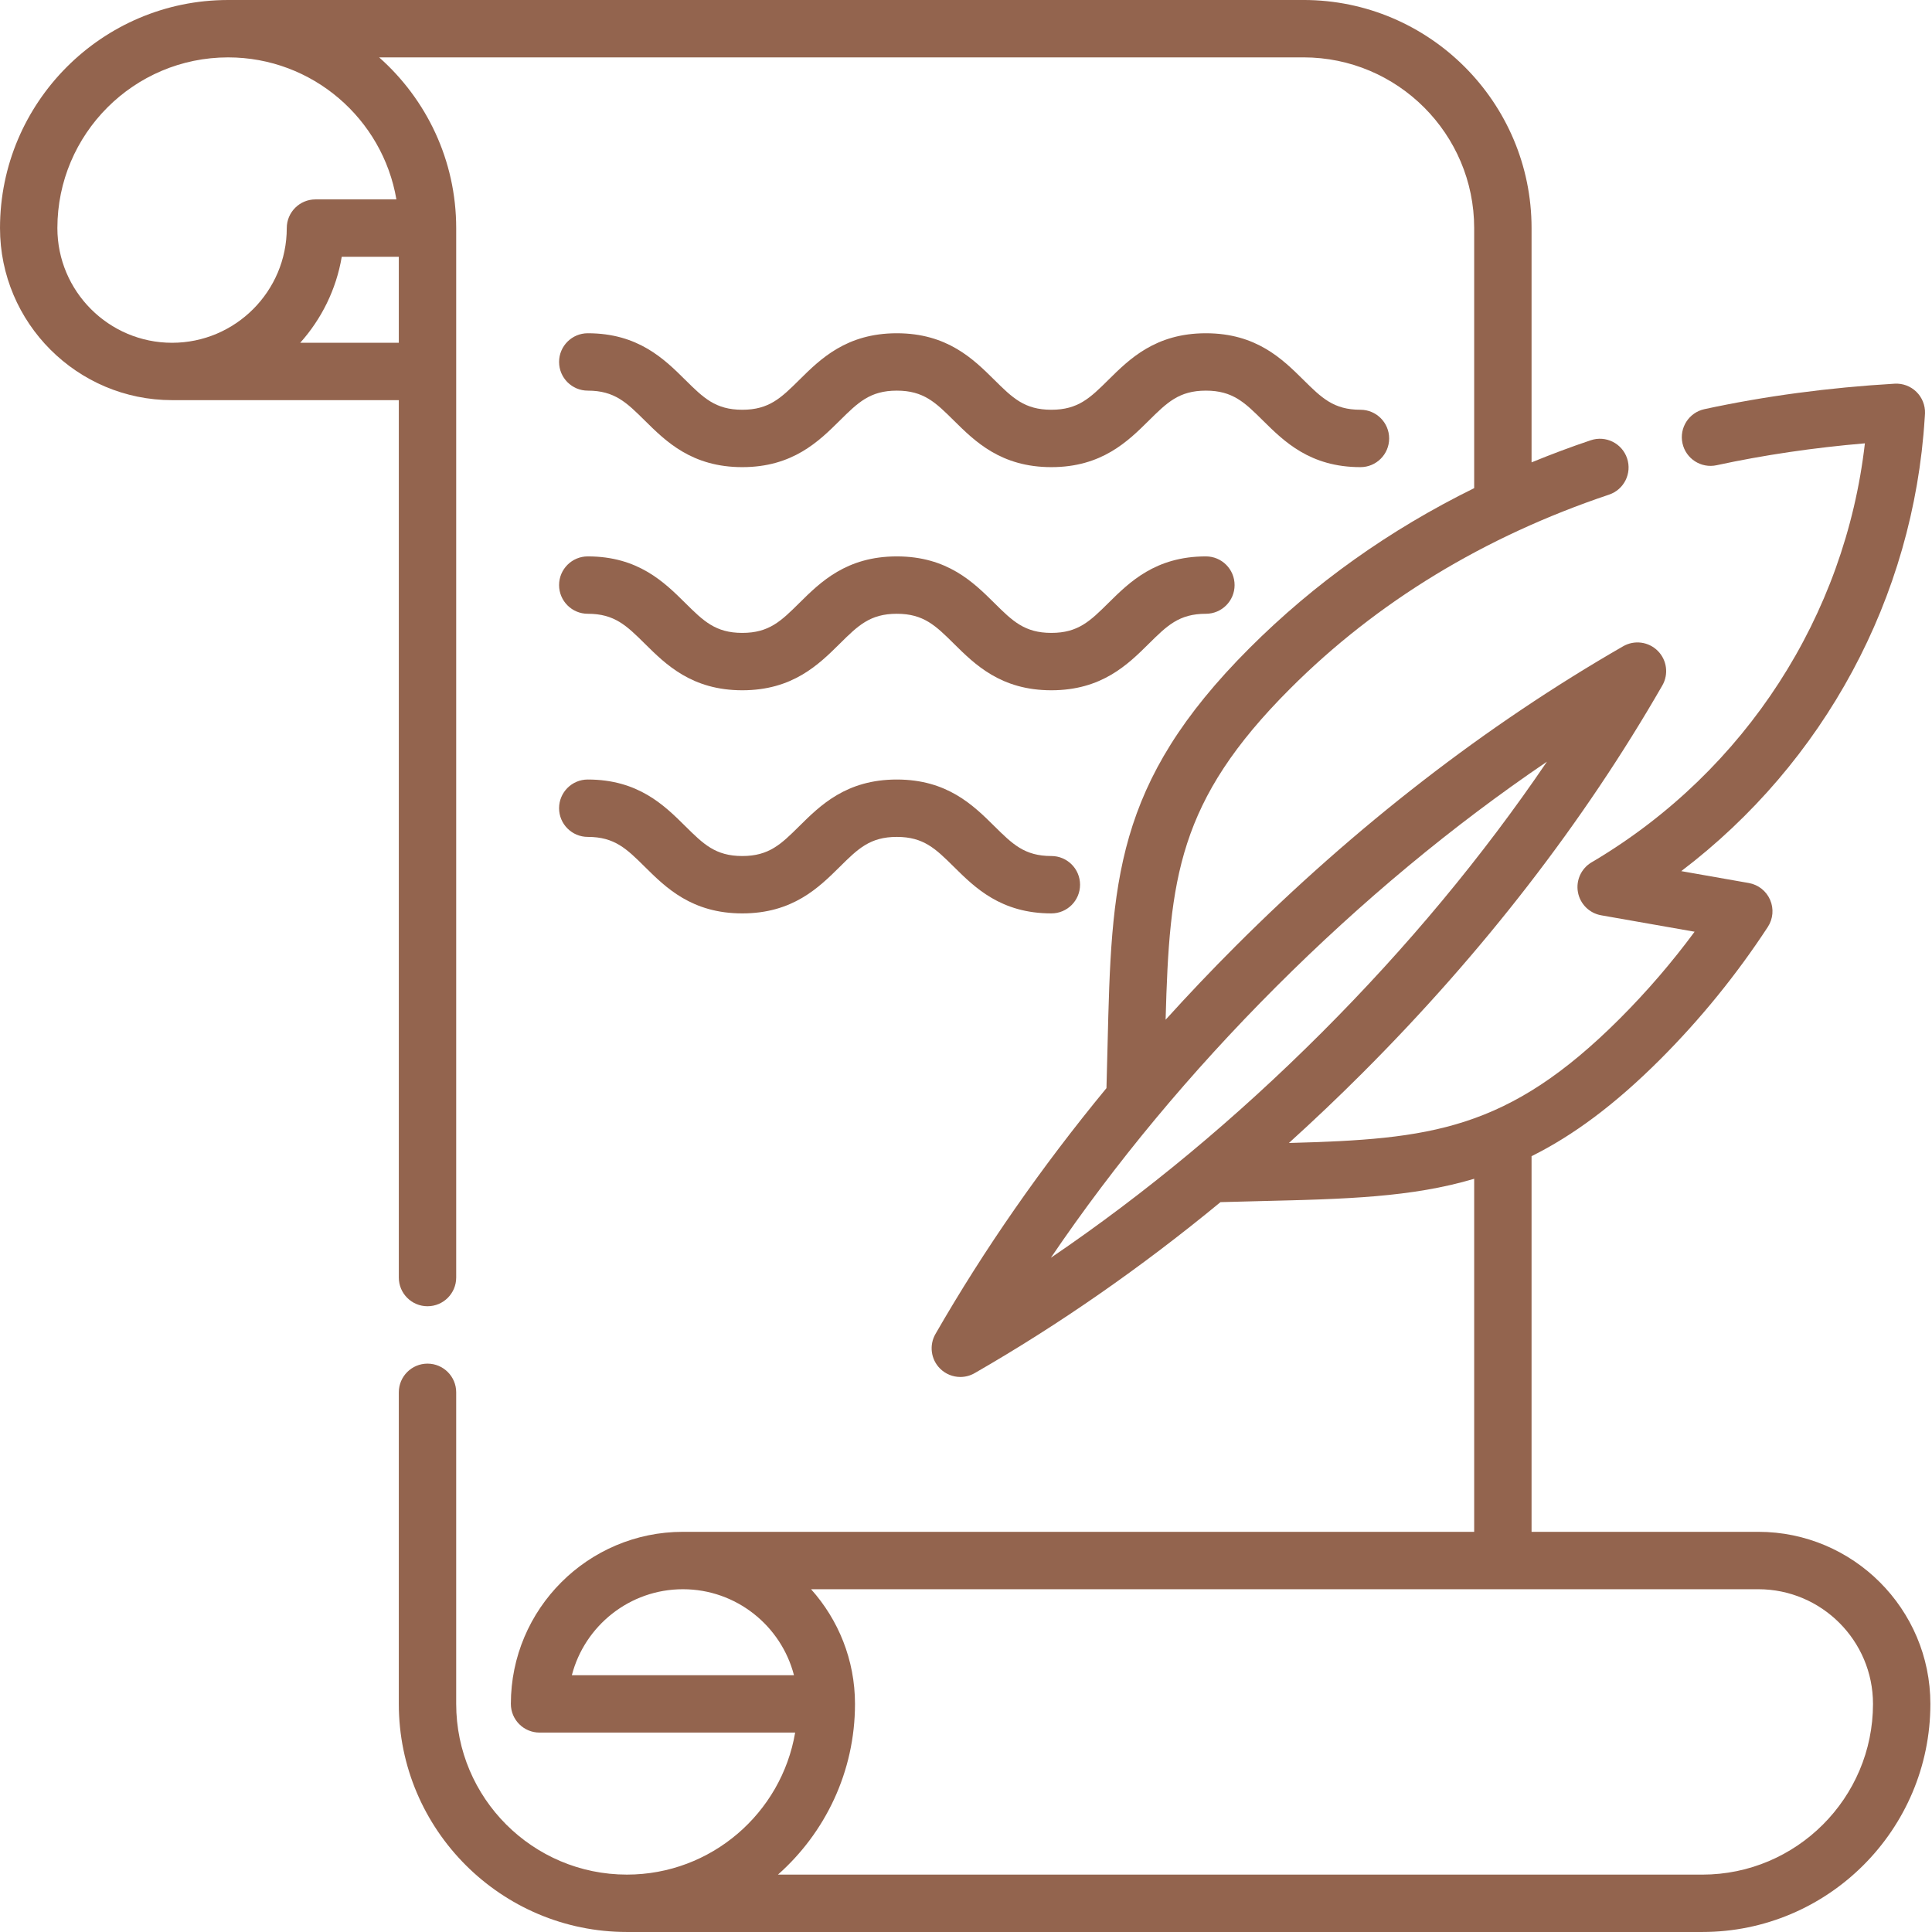 <?xml version="1.0"?>
<svg xmlns="http://www.w3.org/2000/svg" height="512px" viewBox="0 0 512 512" width="512px" class=""><g><path d="m465.969 405.953h-60.09v-99.551c10.969-5.461 22.008-13.57 34.172-25.734 10.629-10.641 20.195-22.418 28.434-35.008 1.402-2.141 1.633-4.84.617-7.184-1.016-2.348-3.145-4.027-5.66-4.469l-17.891-3.148c37.828-28.727 61.586-72.449 64.516-120.117l.02-.246c.023-.324.043-.652.055-.969.07-2.137-.758-4.207-2.289-5.699s-3.613-2.27-5.758-2.145c-17.461 1.023-34.418 3.293-50.395 6.746-4.105.887-6.715 4.934-5.828 9.035.887 4.105 4.934 6.715 9.039 5.828 12.531-2.707 25.719-4.652 39.305-5.805-5.227 45.695-31.598 86.625-71.617 110.562l-.824.484c-2.738 1.621-4.176 4.777-3.605 7.906.57 3.133 3.027 5.574 6.16 6.125l24.758 4.355c-6.02 8.145-12.648 15.848-19.793 22.996-29.754 29.754-50.277 31.984-87.723 32.988 6.586-5.961 13.082-12.129 19.461-18.508 31.891-31.891 58.641-66.461 79.504-102.746 1.715-2.98 1.215-6.738-1.215-9.168-2.43-2.43-6.188-2.93-9.164-1.215-36.289 20.871-70.855 47.617-102.746 79.508-6.383 6.383-12.547 12.875-18.512 19.465 1.008-37.457 3.23-57.977 32.988-87.73 23.012-23.016 51.449-40.316 84.52-51.422 3.98-1.336 6.125-5.648 4.785-9.629-1.336-3.98-5.645-6.125-9.625-4.785-5.348 1.793-10.566 3.762-15.688 5.859v-62.086c0-33.332-27.113-60.449-60.441-60.449h-284.996c-.016 0-.027.004-.043.004-33.309.027-60.398 27.129-60.398 60.441 0 25.145 20.457 45.602 45.602 45.602h60.086v232.523c0 4.199 3.402 7.602 7.602 7.602 4.199 0 7.605-3.402 7.605-7.602v-278.125c0-17.988-7.91-34.156-20.422-45.238h244.965c24.941 0 45.234 20.297 45.234 45.242v68.918c-22.43 11.043-42.375 25.223-59.539 42.391-35.941 35.938-36.57 62.094-37.621 105.426-.086 3.586-.176 7.316-.289 11.188-17.238 20.906-32.406 42.699-45.316 65.152-1.715 2.977-1.215 6.734 1.211 9.164 1.469 1.465 3.414 2.227 5.383 2.227 1.297 0 2.602-.332 3.785-1.012 22.453-12.91 44.246-28.082 65.156-45.32 3.852-.113 7.562-.203 11.133-.289 21.934-.527 39.469-.957 56.098-5.902v93.562h-209.691c-25.145 0-45.598 20.457-45.598 45.602 0 4.199 3.402 7.602 7.602 7.602h67.738c-3.625 21.336-22.234 37.637-44.586 37.637-24.945 0-45.242-20.293-45.242-45.238v-82.57c0-4.199-3.402-7.605-7.602-7.605s-7.605 3.406-7.605 7.605v82.57c0 33.328 27.117 60.445 60.449 60.445h284.984c33.332 0 60.449-27.117 60.449-60.445-.004-25.145-20.457-45.602-45.602-45.602zm-360.281-315.113h-26.129c5.629-6.281 9.547-14.121 11.008-22.789h15.121zm-.637-37.996h-21.453c-4.199 0-7.602 3.406-7.602 7.602 0 16.762-13.637 30.395-30.395 30.395-16.758 0-30.395-13.633-30.395-30.395 0-24.945 20.297-45.238 45.242-45.238 22.355 0 40.973 16.297 44.602 37.637zm233.109 208.684c22.684-22.68 46.734-42.664 71.797-59.676-17.012 25.059-37 49.113-59.68 71.793-22.68 22.68-46.73 42.664-71.793 59.68 17.012-25.066 37-49.117 59.676-71.797zm-186.613 182.422c3.387-13.09 15.301-22.789 29.434-22.789 14.133 0 26.047 9.699 29.43 22.789zm299.574 52.844h-244.957c12.512-11.082 20.418-27.25 20.418-45.238 0-11.668-4.41-22.32-11.645-30.395h251.031c16.758 0 30.395 13.633 30.395 30.395 0 24.945-20.297 45.238-45.242 45.238zm0 0" data-original="#000000" class="active-path" data-old_color="#000000" fill="#93644E"/><path d="m155.766 103.523c7.109 0 10.297 3.156 15.125 7.938 5.551 5.496 12.461 12.336 25.824 12.336 13.367 0 20.273-6.84 25.828-12.336 4.824-4.781 8.016-7.938 15.125-7.938s10.301 3.156 15.125 7.938c5.555 5.496 12.461 12.336 25.828 12.336 13.367 0 20.277-6.84 25.828-12.336 4.828-4.781 8.016-7.938 15.129-7.938s10.301 3.156 15.129 7.938c5.555 5.496 12.461 12.336 25.828 12.336 4.199 0 7.605-3.402 7.605-7.602 0-4.199-3.406-7.605-7.605-7.605-7.113 0-10.301-3.156-15.129-7.938-5.555-5.496-12.461-12.336-25.828-12.336s-20.273 6.84-25.828 12.336c-4.828 4.781-8.016 7.938-15.129 7.938-7.113 0-10.301-3.156-15.125-7.938-5.555-5.496-12.461-12.336-25.828-12.336-13.363 0-20.273 6.84-25.824 12.336-4.828 4.781-8.016 7.938-15.129 7.938-7.109 0-10.297-3.156-15.125-7.934-5.551-5.5-12.461-12.34-25.824-12.34-4.199 0-7.605 3.402-7.605 7.602s3.406 7.605 7.605 7.605zm0 0" data-original="#000000" class="active-path" data-old_color="#000000" fill="#93644E"/><path d="m155.766 162.656c7.109 0 10.297 3.156 15.125 7.934 5.551 5.5 12.461 12.34 25.824 12.34 13.367 0 20.273-6.84 25.828-12.34 4.824-4.777 8.016-7.934 15.125-7.934s10.301 3.156 15.125 7.934c5.555 5.5 12.461 12.34 25.828 12.34 13.367 0 20.277-6.84 25.828-12.336 4.828-4.781 8.016-7.938 15.129-7.938 4.199 0 7.602-3.406 7.602-7.605s-3.402-7.602-7.602-7.602c-13.367 0-20.273 6.84-25.828 12.336-4.828 4.781-8.016 7.938-15.129 7.938-7.113 0-10.301-3.156-15.125-7.938-5.555-5.496-12.461-12.336-25.828-12.336-13.363 0-20.273 6.84-25.824 12.336-4.828 4.781-8.016 7.938-15.129 7.938-7.109 0-10.297-3.156-15.125-7.938-5.551-5.496-12.461-12.336-25.824-12.336-4.199 0-7.605 3.402-7.605 7.602s3.406 7.605 7.605 7.605zm0 0" data-original="#000000" class="active-path" data-old_color="#000000" fill="#93644E"/><path d="m263.496 218.922c-5.555-5.5-12.465-12.34-25.828-12.34-13.367 0-20.277 6.84-25.828 12.336-4.828 4.781-8.016 7.938-15.129 7.938-7.105 0-10.293-3.156-15.117-7.934-5.551-5.5-12.461-12.34-25.828-12.34-4.199 0-7.605 3.402-7.605 7.602 0 4.199 3.406 7.605 7.605 7.605 7.113 0 10.301 3.156 15.129 7.938 5.547 5.496 12.457 12.336 25.816 12.336 13.367 0 20.273-6.84 25.828-12.336 4.828-4.781 8.016-7.938 15.129-7.938 7.109 0 10.301 3.156 15.129 7.938 5.551 5.496 12.461 12.336 25.824 12.336 4.203 0 7.605-3.402 7.605-7.602 0-4.199-3.402-7.605-7.605-7.605-7.109.004-10.297-3.156-15.125-7.934zm0 0" data-original="#000000" class="active-path" data-old_color="#000000" fill="#93644E"/></g> </svg>
